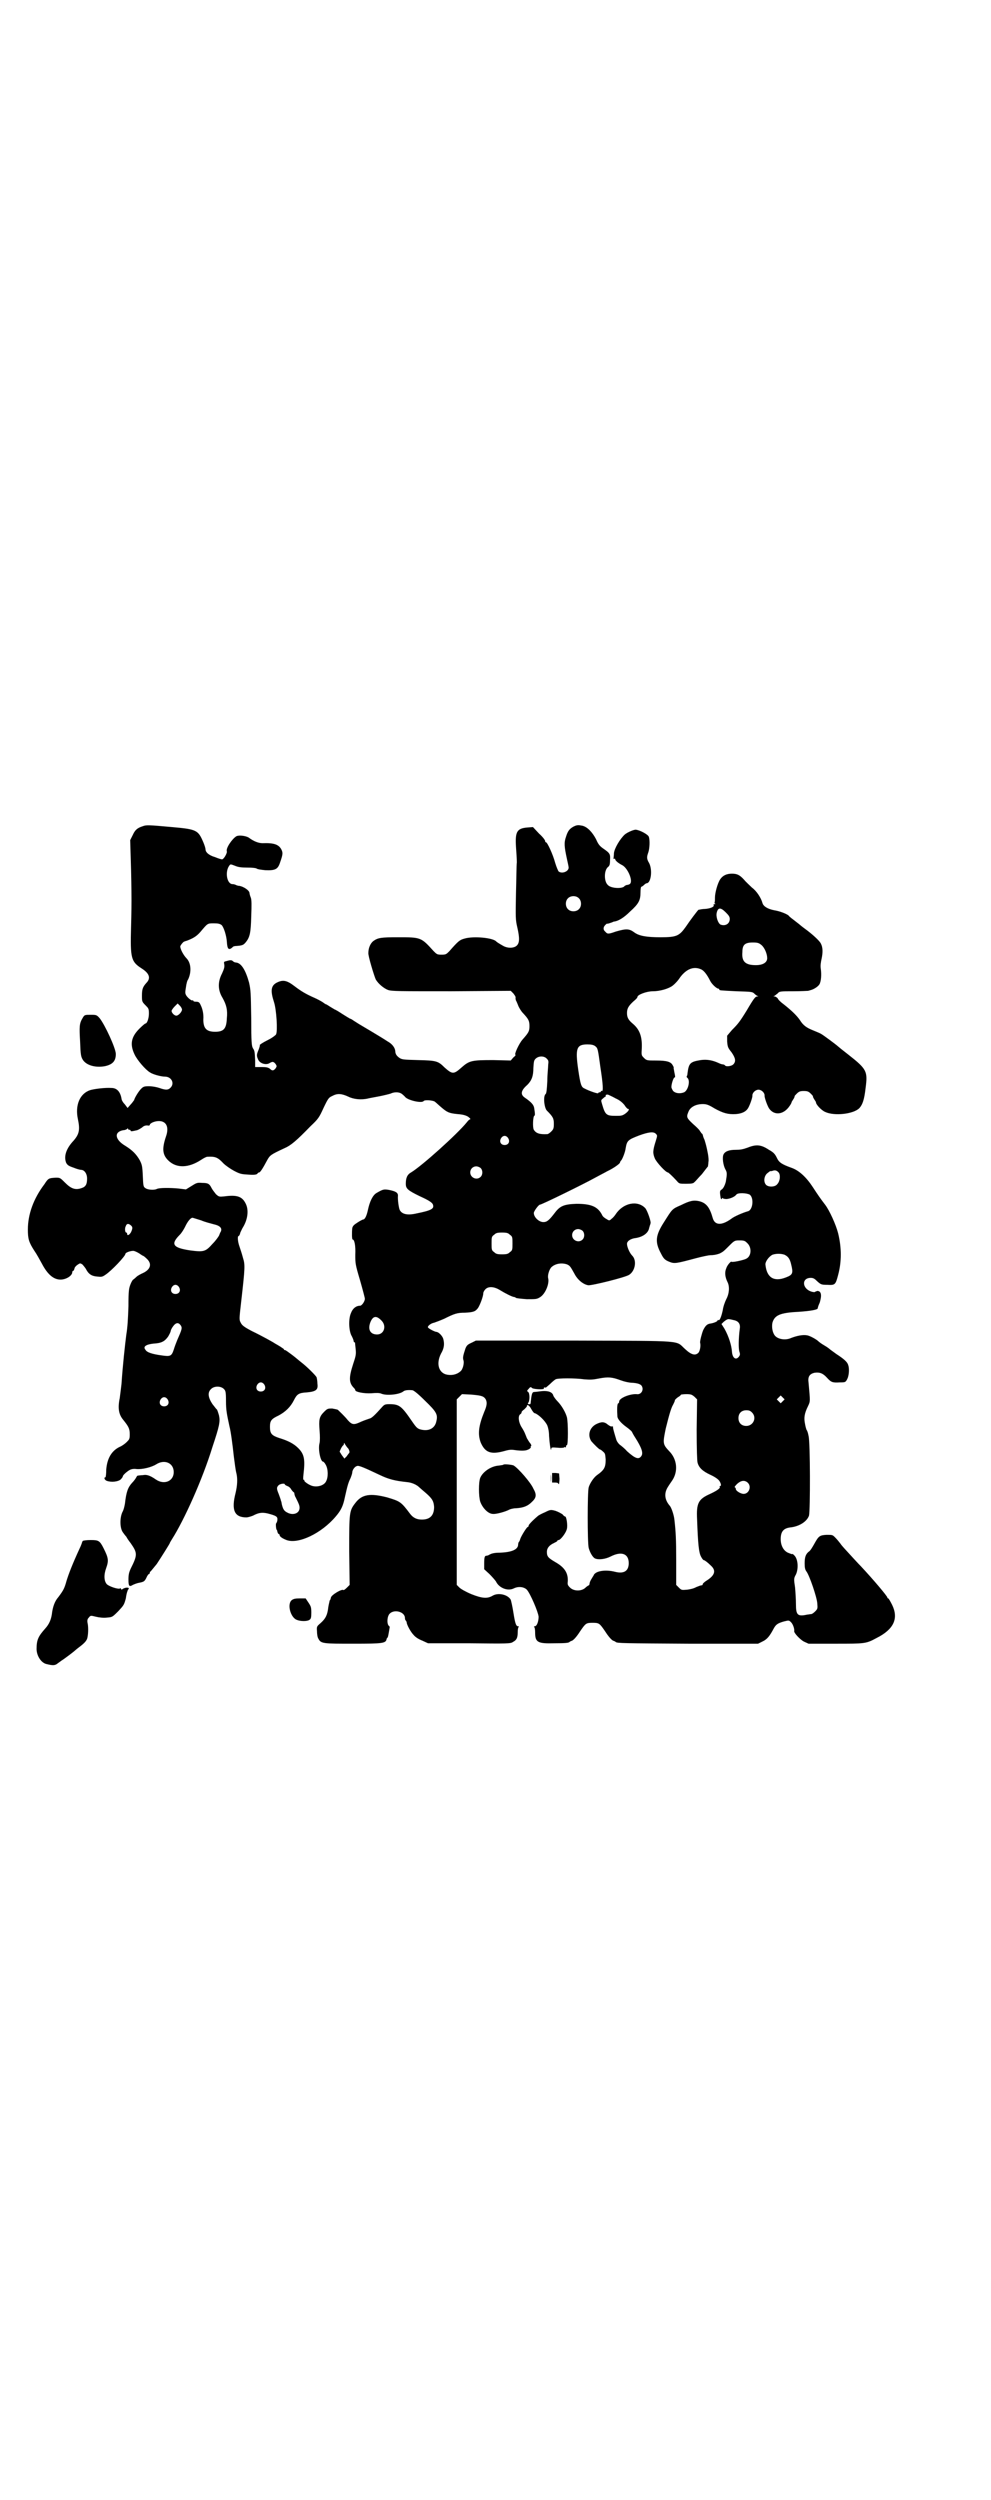 <?xml version="1.0" standalone="no"?>
<!DOCTYPE svg PUBLIC "-//W3C//DTD SVG 20010904//EN"
 "http://www.w3.org/TR/2001/REC-SVG-20010904/DTD/svg10.dtd">
<svg version="1.0" xmlns="http://www.w3.org/2000/svg"
 width="1138pt" height="2870pt" viewBox="0 0 1138 2870"
 preserveAspectRatio="xMidYMid meet">
<g transform="translate(0,2870) scale(0.5,-0.5)"
fill="#000000" stroke="none">
<path d="M328 3843 c-13 -4 -18 -9 -23 -20 l-6 -12 2 -68 c1 -37 1 -69 1 -71
0 -2 0 -28 -1 -60 -2 -73 0 -80 25 -96 17 -11 21 -22 10 -33 -8 -9 -10 -14
-10 -29 0 -13 0 -14 8 -22 7 -7 8 -8 8 -19 0 -11 -4 -23 -8 -23 -1 0 -7 -5
-14 -12 -19 -19 -22 -36 -11 -59 6 -13 25 -35 35 -41 7 -5 26 -10 35 -10 15 0
23 -16 12 -26 -5 -5 -11 -5 -25 0 -6 2 -16 4 -24 4 -11 0 -13 -1 -18 -6 -6 -6
-15 -21 -16 -26 -1 -1 -4 -6 -8 -10 l-7 -8 -6 8 c-4 4 -8 10 -8 14 -3 16 -11
24 -23 24 -14 1 -39 -2 -49 -5 -24 -8 -35 -35 -28 -67 5 -24 3 -34 -10 -49
-17 -18 -23 -36 -17 -51 3 -5 5 -7 17 -11 7 -3 15 -5 17 -5 8 0 14 -9 14 -20
0 -13 -3 -19 -13 -22 -14 -5 -24 -1 -37 12 -12 12 -12 12 -22 12 -16 -1 -17
-1 -26 -15 -25 -33 -38 -69 -38 -104 0 -21 2 -29 15 -49 5 -7 12 -20 17 -29
13 -25 27 -37 43 -37 13 0 27 9 27 17 0 2 1 3 2 3 1 0 2 2 3 5 0 3 4 7 7 9 6
4 6 4 11 1 2 -2 6 -7 8 -10 6 -12 13 -17 26 -18 10 -1 12 -1 19 4 14 9 46 43
46 48 0 3 11 7 18 7 3 0 9 -3 14 -6 4 -3 9 -6 10 -6 0 0 4 -3 8 -7 12 -12 7
-25 -12 -33 -4 -2 -10 -5 -13 -8 -3 -3 -7 -6 -7 -6 -1 0 -4 -5 -6 -10 -4 -10
-5 -15 -5 -51 -1 -29 -2 -48 -5 -66 -3 -24 -8 -68 -11 -113 -1 -9 -3 -24 -4
-32 -5 -24 -2 -38 8 -50 12 -15 15 -20 15 -33 0 -11 -1 -12 -7 -18 -4 -4 -11
-9 -16 -11 -19 -9 -29 -27 -31 -52 0 -10 -1 -18 -2 -18 -4 0 -2 -6 3 -8 11 -4
26 -2 32 3 3 3 5 6 5 7 0 3 9 11 16 15 4 2 9 3 16 2 13 -1 34 4 45 11 19 12
40 3 40 -18 0 -21 -22 -30 -41 -17 -13 9 -21 12 -30 10 -5 0 -10 -1 -11 -1 -2
0 -3 -2 -4 -4 -1 -2 -5 -8 -10 -13 -9 -10 -13 -20 -16 -47 -1 -6 -3 -15 -6
-20 -6 -13 -6 -36 1 -46 3 -4 5 -7 6 -8 1 -1 2 -2 3 -4 1 -2 5 -8 9 -13 16
-23 16 -27 0 -59 -4 -9 -5 -14 -5 -25 0 -15 2 -17 10 -12 2 1 9 4 15 5 10 2
12 3 16 11 2 5 5 9 6 9 1 0 2 1 2 3 0 1 1 3 2 3 1 1 9 11 14 17 10 15 30 47
30 48 0 1 2 4 5 9 28 44 70 137 93 212 16 48 18 58 15 72 -2 7 -4 13 -5 14 -1
0 -5 6 -10 12 -10 15 -12 27 -3 35 7 7 22 7 29 0 4 -4 5 -6 5 -28 0 -21 2 -30
8 -58 3 -11 7 -41 10 -69 2 -15 4 -32 6 -39 3 -13 2 -28 -2 -45 -10 -39 -3
-56 25 -56 3 0 10 2 15 4 13 7 21 8 34 5 19 -5 23 -7 22 -15 0 -3 -2 -7 -3 -8
-1 -2 0 -15 2 -15 0 0 1 -2 1 -4 1 -3 2 -5 3 -5 1 0 2 -1 2 -2 0 -4 6 -8 16
-12 27 -10 80 15 113 54 12 14 17 24 21 44 6 27 8 34 13 44 2 5 4 11 4 13 0 6
6 14 11 15 4 2 19 -5 53 -21 19 -9 33 -13 62 -16 11 -1 22 -6 28 -12 1 -1 8
-7 15 -13 15 -13 18 -19 19 -32 0 -19 -9 -29 -28 -29 -12 0 -20 4 -27 13 -21
28 -23 29 -53 38 -39 10 -58 7 -73 -13 -14 -18 -14 -22 -14 -110 l1 -78 -6 -6
c-4 -4 -7 -6 -8 -6 -3 4 -28 -11 -29 -17 -1 -4 -1 -5 -3 -7 0 -2 -2 -8 -3 -15
-2 -18 -6 -26 -17 -36 -9 -8 -10 -8 -9 -19 0 -6 1 -14 3 -17 6 -12 10 -12 81
-12 69 0 74 1 76 11 0 1 1 2 2 3 1 1 2 6 3 12 1 6 2 11 2 12 0 0 0 2 -2 3 -5
5 -4 22 2 28 11 11 35 4 35 -10 0 -3 1 -5 2 -6 1 -1 2 -3 2 -4 0 -5 9 -22 16
-29 4 -5 12 -10 20 -13 l13 -6 95 0 c87 -1 95 -1 100 3 8 4 11 9 11 22 0 6 1
12 2 12 1 1 1 2 -1 2 -5 0 -7 7 -11 32 -2 13 -5 26 -6 29 -7 12 -29 17 -42 9
-12 -7 -24 -6 -49 4 -14 6 -24 12 -27 15 l-6 6 0 213 0 213 6 6 6 6 21 -1 c22
-2 28 -3 33 -10 4 -7 4 -14 -3 -30 -13 -32 -15 -51 -8 -70 10 -23 23 -28 53
-20 14 4 17 4 30 2 9 -1 16 -1 21 0 8 2 12 6 11 8 -1 1 0 2 1 2 1 0 0 3 -2 6
-3 3 -6 9 -8 12 -4 10 -5 14 -12 25 -7 11 -9 26 -3 30 2 1 3 3 3 5 0 1 3 4 6
6 3 3 6 6 6 7 0 6 6 2 10 -6 3 -5 6 -10 9 -10 8 -3 23 -17 28 -28 2 -5 4 -14
4 -24 1 -16 4 -38 5 -30 0 4 1 4 15 3 8 -1 15 0 15 1 0 1 1 1 2 0 1 -1 2 0 2
2 0 2 1 3 2 3 3 0 3 52 0 64 -3 11 -12 27 -22 37 -4 4 -8 10 -9 12 -2 9 -12
12 -26 11 -8 -1 -16 -2 -18 -2 -5 0 -6 -5 -8 -22 0 -4 -1 -6 -1 -6 -1 0 -3 0
-4 0 -2 0 -2 1 -1 3 4 4 4 22 0 25 -3 2 -3 3 1 7 4 5 5 5 8 2 4 -3 29 -4 27
-1 -1 2 2 3 4 2 0 -1 4 3 10 8 5 5 11 10 13 11 4 3 46 3 66 0 14 -1 19 -1 34
2 21 4 30 3 49 -4 8 -3 20 -6 29 -6 11 -1 16 -3 19 -6 7 -9 0 -22 -11 -20 -15
1 -40 -9 -40 -17 0 -2 -1 -4 -2 -4 -3 -1 -3 -15 -2 -31 1 -6 9 -15 20 -23 7
-5 14 -11 14 -13 0 0 3 -6 7 -12 14 -22 19 -35 14 -42 -6 -9 -14 -6 -33 11 -6
7 -13 12 -14 13 -5 3 -10 10 -11 15 -1 3 -2 7 -3 10 -2 7 -5 17 -4 18 0 1 -1
1 -3 1 -1 -1 -5 1 -9 4 -8 7 -15 7 -27 1 -15 -8 -20 -25 -11 -39 5 -6 18 -19
20 -19 1 0 4 -2 7 -5 5 -4 5 -6 6 -18 0 -18 -3 -24 -20 -36 -7 -5 -16 -18 -19
-28 -3 -12 -3 -126 0 -139 3 -11 9 -21 14 -24 8 -4 24 -2 36 4 25 13 42 7 42
-15 0 -18 -11 -25 -31 -20 -23 6 -47 2 -50 -9 -1 -1 -3 -5 -5 -8 -2 -3 -4 -8
-4 -10 0 -2 -1 -4 -2 -4 0 0 -4 -2 -7 -5 -9 -9 -27 -9 -36 0 -5 5 -6 7 -5 14
1 19 -7 32 -28 44 -17 10 -20 13 -20 24 0 8 5 15 16 20 4 2 8 4 8 5 0 1 1 2 3
2 4 0 17 16 19 26 2 8 -1 28 -4 28 -1 0 -4 2 -6 5 -3 2 -10 6 -16 8 -11 3 -12
3 -24 -3 -7 -3 -15 -7 -17 -9 -14 -12 -21 -20 -21 -22 0 -2 -1 -3 -2 -3 -2 0
-14 -19 -17 -27 -1 -4 -3 -8 -4 -8 0 -1 -1 -3 -1 -5 0 -12 -15 -18 -42 -19
-13 0 -19 -2 -23 -4 -3 -2 -6 -3 -8 -3 -4 0 -5 -4 -5 -18 l0 -13 12 -11 c6 -6
13 -14 15 -17 7 -15 27 -23 41 -16 10 5 23 4 30 -3 8 -9 26 -51 27 -62 0 -11
-4 -22 -9 -22 -2 0 -2 -1 -1 -2 1 0 2 -6 2 -12 0 -23 6 -26 44 -25 27 0 33 1
35 3 1 1 3 2 6 3 4 2 11 10 18 21 13 19 14 20 29 20 15 0 16 -1 29 -20 7 -11
14 -19 18 -21 3 -1 5 -2 6 -3 3 -3 18 -3 167 -4 l160 0 10 5 c11 5 17 13 26
30 5 9 9 12 23 16 12 3 12 3 17 -2 4 -4 8 -15 7 -20 -1 -4 13 -19 22 -24 l11
-5 62 0 c68 0 70 0 94 13 40 20 51 45 36 76 -4 8 -8 15 -9 15 -1 0 -2 1 -2 2
0 3 -32 41 -61 72 -7 7 -14 15 -16 17 -21 23 -27 29 -31 35 -3 4 -8 10 -12 14
-6 6 -6 6 -20 6 -16 -1 -18 -3 -28 -21 -4 -7 -9 -16 -13 -18 -7 -6 -9 -13 -9
-27 0 -9 1 -14 4 -18 7 -9 24 -59 25 -73 1 -12 1 -13 -5 -19 -3 -3 -7 -6 -9
-6 -2 0 -6 -1 -8 -1 -23 -5 -27 -2 -27 24 0 10 -1 27 -2 38 -3 20 -3 21 2 30
6 13 5 34 -3 43 -3 3 -5 5 -5 4 0 -1 -3 0 -8 2 -12 4 -19 17 -19 32 0 17 6 25
22 27 20 2 38 13 43 27 3 11 3 169 -1 183 -1 6 -3 12 -4 13 -1 1 -3 8 -4 14
-3 14 -2 24 7 42 5 11 5 9 1 53 -2 14 2 20 13 23 12 2 20 -1 29 -11 10 -11 13
-12 30 -11 12 0 13 0 17 8 4 8 5 24 2 32 -2 7 -10 14 -27 25 -8 6 -14 10 -15
11 -1 1 -6 5 -13 9 -7 4 -12 8 -13 9 -5 5 -20 13 -26 14 -10 2 -24 -1 -37 -6
-13 -6 -30 -3 -37 5 -6 7 -8 20 -6 30 5 17 17 23 60 25 29 2 44 5 44 8 0 1 1
4 2 7 3 7 3 6 5 16 2 11 -1 17 -8 17 -3 -1 -5 -2 -5 -2 0 -1 -3 -1 -7 0 -23 6
-25 32 -3 32 6 0 9 -2 15 -8 8 -7 9 -8 23 -8 18 -1 19 0 25 23 8 30 8 62 0 95
-5 20 -20 53 -30 66 -10 13 -17 23 -28 40 -15 23 -32 39 -50 45 -22 8 -28 12
-33 23 -4 8 -7 12 -18 18 -18 12 -29 13 -49 5 -11 -4 -17 -5 -27 -5 -15 0 -24
-3 -28 -10 -4 -7 -1 -26 4 -35 4 -7 4 -10 1 -28 -2 -8 -6 -17 -11 -19 -3 -3
-3 -5 -1 -18 1 -4 2 -4 3 -2 1 2 2 2 2 1 0 -1 4 -2 9 -2 9 1 18 5 22 10 3 5
24 4 31 0 10 -8 7 -35 -4 -38 -11 -3 -32 -12 -38 -17 -22 -16 -38 -16 -43 1
-7 25 -15 35 -31 39 -13 3 -22 1 -42 -9 -21 -9 -20 -9 -39 -39 -20 -31 -21
-46 -7 -72 6 -12 9 -15 19 -19 12 -5 16 -4 61 8 15 4 30 7 33 7 7 0 14 1 22 4
8 4 9 5 23 19 11 11 12 11 23 11 10 0 12 -1 17 -6 11 -10 10 -30 -2 -36 -5 -3
-32 -9 -34 -7 -1 2 -10 -8 -12 -15 -4 -9 -3 -20 3 -32 5 -10 4 -26 -3 -39 -3
-6 -7 -17 -8 -25 -3 -14 -7 -25 -10 -23 -1 1 -2 0 -2 -1 0 -2 -9 -6 -17 -7 -7
-1 -11 -5 -16 -15 -3 -7 -8 -26 -7 -29 2 -8 -1 -20 -4 -23 -7 -7 -16 -5 -30 8
-24 21 5 19 -254 20 l-227 0 -10 -5 c-9 -4 -11 -6 -14 -13 -6 -18 -6 -21 -5
-26 3 -7 -1 -23 -7 -27 -9 -8 -23 -10 -35 -6 -17 7 -20 29 -7 51 5 10 6 19 3
30 -2 7 -11 16 -16 16 -3 0 -17 7 -19 10 -2 3 7 10 14 11 3 1 14 5 23 9 24 12
30 14 48 14 20 1 24 3 30 11 5 8 12 27 12 34 0 2 2 6 5 9 7 7 20 6 33 -2 13
-8 29 -16 33 -16 1 0 3 -1 4 -2 2 -1 12 -2 25 -3 22 0 23 0 31 5 12 8 21 31
18 43 -2 7 3 22 8 26 9 8 23 10 35 6 7 -3 8 -5 17 -21 7 -14 20 -25 32 -27 8
-1 85 18 94 24 14 9 18 33 7 44 -6 6 -12 20 -12 27 0 6 7 11 17 13 18 2 32 11
34 24 1 2 1 5 2 6 0 1 1 3 1 4 2 3 -7 29 -12 35 -18 19 -51 12 -68 -14 -2 -3
-6 -8 -9 -10 -5 -5 -6 -5 -12 -1 -4 2 -9 6 -10 9 -10 20 -26 26 -59 26 -29 -1
-38 -5 -50 -21 -13 -17 -18 -21 -26 -21 -10 0 -22 11 -22 21 0 4 11 19 14 19
4 0 100 47 127 62 9 5 21 11 28 15 13 6 29 17 29 20 0 1 1 3 3 5 3 4 9 19 10
28 3 17 5 19 31 29 22 8 33 9 38 4 4 -4 4 -4 0 -17 -7 -22 -7 -28 -2 -40 4 -9
25 -32 30 -32 1 0 9 -7 20 -19 6 -7 6 -7 22 -7 13 0 17 1 19 4 2 1 9 10 17 18
7 9 13 17 14 18 0 2 1 6 1 10 1 4 0 12 -1 18 -1 6 -3 15 -4 19 -1 4 -3 11 -4
14 -3 6 -3 8 -4 11 0 1 -1 3 -3 4 -1 2 -3 4 -4 6 -1 2 -8 9 -15 15 -15 14 -16
16 -11 28 4 11 17 18 33 18 9 0 14 -2 27 -10 20 -11 31 -14 49 -13 13 1 22 5
27 12 4 5 12 27 11 31 0 6 7 13 14 13 7 0 14 -7 14 -13 -1 -4 7 -26 11 -31 12
-16 33 -13 46 6 3 4 5 8 5 9 0 1 2 4 4 7 2 3 3 6 3 6 -1 1 2 4 5 7 5 5 8 6 16
6 8 0 11 -1 16 -6 3 -3 6 -6 5 -7 0 0 1 -3 3 -6 2 -3 4 -6 4 -7 0 -5 12 -18
21 -22 21 -10 66 -5 79 9 7 8 11 19 14 46 5 38 3 43 -39 76 -13 10 -24 19 -25
20 -3 3 -34 26 -38 28 -3 2 -11 5 -18 8 -15 6 -23 11 -31 24 -7 10 -18 21 -37
36 -7 5 -13 11 -14 14 -2 2 -5 4 -7 4 -3 0 -3 1 -1 1 2 1 5 4 8 6 4 5 6 5 36
5 18 0 33 1 34 1 0 0 4 1 7 2 7 2 16 8 19 13 4 7 5 23 3 36 -1 7 0 14 2 23 3
14 3 26 -2 35 -3 6 -19 21 -37 34 -4 3 -8 6 -9 7 -1 1 -6 5 -10 8 -10 8 -15
11 -18 15 -5 4 -20 10 -33 12 -15 3 -25 9 -27 17 -3 11 -13 27 -24 35 -5 5
-14 13 -18 18 -10 11 -16 14 -28 14 -12 0 -21 -4 -27 -13 -6 -9 -12 -31 -12
-42 0 -5 0 -10 -1 -11 0 -1 0 -2 1 -3 2 0 2 -1 -1 -1 -2 0 -3 -1 -2 -2 2 -4
-7 -8 -20 -9 -7 0 -14 -2 -15 -2 -3 -3 -19 -24 -29 -39 -15 -21 -21 -24 -58
-24 -32 0 -49 3 -60 11 -12 9 -19 9 -43 2 -17 -6 -19 -6 -24 0 -5 4 -5 10 0
15 2 2 4 4 4 3 0 0 3 0 8 2 4 1 7 3 8 3 10 1 23 9 37 23 20 18 24 26 24 44 0
8 1 13 2 13 1 0 4 2 6 4 2 2 5 4 6 4 10 0 14 30 6 46 -6 10 -6 14 -2 25 3 9 4
28 1 36 -2 5 -20 15 -30 16 -5 0 -19 -6 -25 -11 -11 -10 -24 -32 -25 -43 0 -5
-1 -11 -1 -12 -1 0 0 -1 1 -1 2 1 3 0 3 -1 0 -3 7 -9 17 -14 13 -8 25 -38 16
-43 -1 -1 -5 -2 -7 -2 -2 -1 -5 -2 -5 -3 -5 -6 -31 -5 -38 3 -9 8 -9 33 0 41
4 3 5 6 5 16 1 14 0 16 -16 27 -7 5 -11 9 -16 21 -9 17 -20 28 -31 31 -10 2
-13 2 -21 -2 -9 -5 -13 -10 -17 -23 -5 -14 -4 -23 2 -51 2 -9 4 -18 4 -20 0
-9 -15 -15 -23 -9 -1 1 -5 10 -8 20 -5 19 -18 47 -21 47 -1 0 -2 1 -2 3 0 2
-6 10 -14 17 l-14 15 -13 -1 c-24 -2 -28 -10 -26 -44 1 -13 2 -29 2 -36 -1 -7
-1 -40 -2 -72 -1 -55 -1 -60 3 -77 6 -26 5 -36 -1 -42 -6 -6 -20 -7 -31 -1 -9
5 -15 9 -16 10 -7 9 -53 13 -73 7 -11 -3 -14 -5 -35 -29 -7 -7 -8 -8 -18 -8
-10 0 -11 1 -18 8 -29 32 -29 32 -82 32 -39 0 -46 -1 -57 -9 -6 -5 -11 -15
-11 -27 -1 -6 13 -52 17 -61 6 -10 18 -20 28 -24 9 -3 24 -3 146 -3 l136 1 6
-6 c3 -4 6 -8 5 -10 0 -2 0 -5 2 -8 1 -2 3 -7 5 -12 2 -4 6 -11 10 -15 13 -14
15 -18 15 -30 0 -12 -2 -15 -16 -31 -8 -9 -20 -35 -16 -35 1 0 -1 -3 -5 -6
l-6 -7 -40 1 c-49 0 -55 -1 -73 -17 -18 -16 -21 -16 -39 0 -15 15 -19 16 -61
17 -35 1 -37 1 -44 6 -5 4 -7 7 -8 12 0 10 -7 19 -18 25 -15 10 -61 37 -66 40
-3 2 -8 5 -11 7 -3 2 -7 5 -9 5 -2 1 -10 6 -18 11 -9 6 -16 10 -17 10 0 0 -5
3 -10 6 -5 3 -9 6 -10 6 -1 0 -4 2 -8 5 -3 2 -12 7 -19 10 -18 8 -29 14 -46
27 -17 13 -26 15 -40 8 -14 -7 -15 -19 -7 -44 6 -17 9 -68 5 -75 -1 -2 -9 -8
-17 -12 -14 -7 -23 -13 -20 -13 0 0 -1 -5 -3 -10 -5 -12 -5 -14 -1 -23 4 -9
18 -13 26 -8 7 4 9 4 14 -2 3 -5 3 -5 0 -10 -5 -6 -8 -6 -13 -1 -4 3 -8 4 -19
4 l-15 0 0 15 c-1 20 -1 22 -5 28 -3 5 -4 13 -4 69 -1 59 -1 64 -5 82 -8 29
-18 45 -30 46 -2 0 -5 1 -7 3 -3 3 -6 3 -16 0 -5 -1 -5 -2 -4 -7 1 -6 0 -10
-5 -21 -10 -19 -10 -38 1 -56 9 -16 12 -28 10 -47 -1 -24 -7 -31 -27 -31 -20
0 -27 8 -27 28 1 13 -2 25 -6 33 -3 7 -5 8 -11 8 -4 0 -6 1 -6 2 0 1 -1 2 -2
1 -2 -1 -10 5 -14 11 -3 5 -3 7 -1 19 1 8 3 16 5 18 8 17 7 37 -3 48 -8 8 -15
22 -15 28 0 2 7 11 9 11 0 0 2 1 6 2 16 6 23 11 31 20 17 20 16 20 31 20 10 0
14 -1 18 -4 5 -5 11 -24 12 -38 1 -17 4 -21 13 -13 1 2 5 3 9 3 13 1 16 2 21
8 10 12 12 22 13 60 1 26 1 38 -1 43 -2 5 -3 9 -3 11 -1 6 -13 14 -23 16 -3 0
-6 1 -8 2 -2 1 -5 2 -8 2 -13 0 -18 29 -7 43 2 3 3 3 13 -1 7 -3 14 -4 28 -4
12 0 19 -1 21 -2 2 -2 11 -3 20 -4 23 -1 29 2 34 17 7 20 7 23 3 31 -6 11 -17
15 -43 14 -9 0 -20 4 -32 13 -7 4 -22 6 -28 3 -10 -6 -25 -28 -22 -35 1 -4 -8
-20 -12 -18 -1 0 -8 2 -15 5 -14 4 -22 11 -22 18 0 2 -2 9 -5 16 -12 28 -15
30 -72 35 -55 5 -59 5 -67 2z m1001 -165 c7 -6 7 -19 1 -25 -6 -7 -19 -7 -25
-1 -7 6 -7 19 -1 25 6 7 19 7 25 1z m338 -33 c7 -7 9 -10 9 -15 0 -11 -10 -17
-21 -13 -6 3 -11 18 -9 27 3 13 9 13 21 1z m82 -75 c7 -6 13 -20 13 -30 0 -10
-10 -16 -26 -16 -24 0 -33 8 -31 30 0 17 6 22 24 22 11 0 14 -1 20 -6z m-138
-56 c6 -3 13 -12 20 -26 4 -8 15 -18 19 -18 1 0 2 -1 2 -2 0 -2 0 -2 40 -4 32
-1 36 -1 40 -5 3 -3 6 -5 8 -6 2 0 2 -1 -1 -1 -4 0 -7 -3 -24 -32 -16 -26 -20
-31 -34 -45 l-11 -13 0 -13 c1 -13 2 -15 10 -25 9 -13 11 -21 4 -28 -4 -4 -17
-6 -19 -2 -1 1 -3 2 -4 2 -2 0 -6 1 -10 3 -15 7 -28 9 -42 7 -24 -4 -27 -7
-30 -30 0 -3 -1 -7 -2 -7 0 -1 0 -3 2 -4 7 -7 1 -29 -8 -33 -10 -4 -20 -2 -25
3 -2 3 -4 7 -4 9 0 8 5 22 7 22 2 0 2 2 0 11 -1 6 -2 11 -2 11 1 0 0 3 -2 6
-4 8 -13 11 -38 11 -21 0 -22 0 -28 6 -6 6 -6 6 -5 23 1 26 -5 42 -20 55 -11
9 -14 15 -14 25 0 10 3 16 15 27 5 4 9 8 9 10 0 5 21 13 35 13 17 0 37 6 46
13 4 3 12 11 17 19 15 20 32 26 49 18z m-1193 -92 c0 -5 -8 -14 -13 -14 -5 0
-11 7 -11 11 0 1 3 6 7 10 l7 7 5 -5 c3 -3 5 -7 5 -9z m949 -84 c6 -5 6 -5 12
-49 6 -39 7 -56 3 -54 -1 1 -2 0 -2 -1 0 -1 -1 -2 -3 -2 -2 0 -3 -1 -3 -2 0
-2 -21 5 -32 11 -7 3 -9 9 -14 43 -7 49 -4 58 21 58 9 0 14 -1 18 -4z m-111
-29 c4 -4 4 -6 3 -14 0 -6 -2 -22 -2 -37 -1 -20 -2 -29 -4 -30 -6 -5 -3 -32 3
-38 14 -14 16 -18 16 -30 0 -11 -1 -13 -6 -18 -3 -3 -7 -6 -9 -6 -18 -1 -26 2
-31 10 -3 5 -2 30 1 32 2 1 2 4 0 17 -1 8 -6 14 -22 25 -10 7 -9 16 6 29 10
10 14 20 14 39 1 14 1 17 5 21 7 7 20 7 26 0z m-334 -80 c3 -2 6 -5 8 -7 5 -8
39 -16 43 -10 2 3 19 2 25 -1 3 -2 9 -8 15 -13 14 -12 18 -14 38 -16 13 -1 19
-3 24 -6 4 -3 6 -5 5 -6 -2 0 -5 -3 -8 -7 -22 -27 -103 -100 -128 -115 -9 -5
-12 -13 -12 -26 0 -11 4 -15 33 -29 20 -9 27 -14 29 -18 4 -10 -2 -14 -37 -21
-21 -5 -34 -2 -39 8 -2 4 -5 24 -4 33 0 7 -6 10 -21 13 -12 2 -14 1 -28 -7 -9
-5 -16 -20 -20 -39 -3 -14 -7 -22 -11 -22 -1 0 -7 -3 -13 -7 -8 -5 -11 -8 -12
-13 -1 -9 -1 -26 1 -26 4 0 7 -14 6 -35 0 -20 0 -22 11 -59 6 -21 11 -40 11
-42 0 -6 -7 -16 -11 -16 -9 0 -17 -6 -21 -17 -6 -13 -5 -42 2 -53 2 -4 4 -9 4
-10 0 -2 1 -4 2 -4 2 0 1 0 3 -17 1 -11 0 -15 -6 -33 -10 -31 -10 -43 2 -55 2
-2 3 -4 3 -5 0 -4 20 -8 37 -7 11 1 19 1 23 -1 12 -5 41 -2 50 5 3 3 11 4 21
3 3 0 14 -9 29 -24 27 -26 30 -32 26 -48 -3 -14 -15 -22 -32 -19 -11 2 -13 4
-24 20 -24 35 -29 39 -52 39 -9 0 -11 -1 -15 -5 -17 -19 -25 -27 -30 -28 -3
-1 -12 -4 -19 -7 -17 -8 -21 -8 -31 3 -8 10 -19 20 -23 24 -2 1 -8 2 -13 3
-10 0 -11 0 -19 -8 -11 -11 -12 -18 -10 -43 1 -12 1 -23 0 -28 -4 -14 2 -43 8
-43 1 0 4 -3 6 -7 6 -10 6 -29 1 -38 -4 -9 -18 -14 -31 -11 -8 2 -21 11 -19
13 1 0 0 1 -1 1 -2 0 -2 3 -1 13 4 34 2 46 -12 60 -10 10 -23 17 -43 23 -18 6
-22 10 -22 26 0 14 3 18 20 26 15 8 27 19 35 35 7 14 11 17 30 18 21 2 26 6
24 20 0 5 -1 12 -2 15 -3 5 -22 24 -35 34 -4 3 -13 11 -21 17 -8 6 -15 11 -16
11 -2 0 -3 1 -3 2 0 1 -4 3 -8 6 -5 3 -10 6 -12 7 -4 3 -31 18 -54 29 -15 8
-21 12 -24 17 -5 9 -5 7 0 51 9 79 9 84 4 100 -2 8 -6 20 -8 26 -4 11 -5 24
-2 24 1 0 3 3 4 8 2 4 4 9 6 12 11 18 14 40 6 55 -8 16 -20 20 -49 16 -12 -1
-12 -1 -19 5 -3 4 -8 10 -10 14 -5 10 -8 12 -22 12 -11 1 -13 0 -24 -7 l-13
-8 -16 2 c-20 2 -46 2 -51 -1 -6 -3 -21 -2 -26 2 -5 3 -5 6 -6 28 -1 23 -2 26
-7 36 -8 14 -17 23 -33 33 -24 14 -27 32 -5 36 4 0 8 2 9 3 2 2 2 2 2 1 0 -2
1 -3 3 -3 2 0 3 -1 3 -2 0 -2 2 -2 15 1 3 1 8 4 11 6 4 4 8 5 12 5 4 -1 6 0 6
1 0 4 11 9 21 9 17 0 24 -14 16 -36 -9 -27 -8 -41 5 -54 19 -19 47 -18 76 1 6
4 12 7 14 7 18 1 24 -1 37 -15 5 -5 15 -12 24 -17 15 -8 18 -8 34 -9 13 -1 18
0 20 2 1 2 3 3 4 3 3 0 10 12 18 27 7 13 9 14 41 29 14 6 27 17 59 50 18 17
20 20 30 42 11 23 12 24 21 28 11 6 21 5 36 -2 12 -6 30 -8 46 -4 4 1 16 3 26
5 10 2 22 5 25 6 8 4 19 4 25 0z m492 -11 c9 -4 15 -9 20 -15 3 -5 7 -9 8 -9
5 0 1 -6 -6 -11 -7 -5 -10 -5 -22 -5 -21 0 -24 2 -31 26 -3 10 -3 10 2 14 2 2
5 4 5 4 1 0 2 1 1 2 -1 2 3 4 7 2 2 -1 9 -4 16 -8z m-247 -91 c5 -8 1 -16 -8
-16 -9 0 -13 8 -8 16 2 3 5 5 8 5 3 0 6 -2 8 -5z m-63 -69 c5 -5 5 -15 0 -20
-9 -9 -24 -2 -24 10 0 8 6 14 14 14 3 0 8 -2 10 -4z m685 -11 c4 -7 2 -20 -4
-26 -5 -7 -21 -7 -26 -1 -6 7 -4 20 3 26 4 3 7 6 8 5 0 0 3 0 5 1 6 2 10 0 14
-5z m-1327 -109 c9 -4 22 -7 29 -9 14 -3 20 -9 16 -17 -2 -3 -3 -7 -4 -9 -1
-2 -7 -11 -15 -19 -16 -18 -20 -19 -51 -15 -40 6 -46 14 -24 36 4 4 9 12 12
18 6 13 13 21 17 21 1 0 10 -3 20 -6z m-162 -11 c5 -4 5 -7 1 -16 -4 -7 -9 -9
-9 -4 0 2 -1 3 -2 3 -3 0 -4 10 -1 15 2 6 6 6 11 2z m1038 -13 c5 -5 5 -15 0
-20 -9 -9 -24 -2 -24 10 0 8 6 14 14 14 3 0 8 -2 10 -4z m-167 -9 c6 -4 6 -6
6 -20 0 -14 0 -16 -6 -20 -4 -4 -7 -5 -18 -5 -11 0 -14 1 -18 5 -6 4 -6 6 -6
20 0 14 0 16 6 20 4 4 7 5 18 5 11 0 14 -1 18 -5z m631 -46 c8 -4 12 -9 15
-22 5 -20 4 -24 -12 -30 -28 -11 -44 0 -47 29 -1 7 8 19 16 23 8 3 20 3 28 0z
m-1391 -74 c5 -8 1 -16 -8 -16 -9 0 -13 8 -8 16 2 3 5 5 8 5 3 0 6 -2 8 -5z
m466 -78 c11 -12 5 -31 -11 -31 -16 0 -22 12 -15 29 6 14 14 15 26 2z m808 2
c11 -2 16 -9 14 -20 -3 -23 -3 -45 -1 -52 2 -6 2 -8 -1 -12 -7 -9 -15 -3 -16
12 -1 14 -7 34 -17 52 l-7 11 5 5 c6 5 10 7 13 6 2 0 6 -1 10 -2z m-1270 -12
c4 -6 3 -9 -8 -34 -2 -5 -6 -15 -8 -22 -5 -15 -8 -16 -28 -13 -22 3 -34 7 -37
13 -6 7 1 12 18 14 19 1 26 5 34 16 3 5 6 11 6 13 0 1 2 6 5 10 7 10 13 10 18
3z m192 -136 c5 -8 1 -16 -8 -16 -9 0 -13 8 -8 16 2 3 5 5 8 5 3 0 6 -2 8 -5z
m988 -28 l6 -6 -1 -69 c0 -45 1 -72 2 -76 3 -12 12 -20 29 -28 11 -5 18 -10
21 -14 4 -6 5 -12 2 -12 -1 0 -2 -1 -1 -2 2 -3 -7 -9 -22 -16 -27 -12 -32 -21
-30 -59 2 -56 4 -76 9 -85 2 -4 5 -8 6 -8 2 0 9 -5 17 -13 12 -11 9 -22 -10
-34 -5 -3 -9 -7 -9 -8 0 -2 -1 -3 -3 -3 -2 0 -7 -2 -12 -4 -5 -3 -13 -5 -21
-6 -13 -1 -13 -1 -19 5 l-6 6 0 56 c0 50 -1 66 -4 93 -1 11 -7 29 -11 33 -12
14 -13 29 -4 43 3 5 8 12 10 15 14 21 11 49 -7 67 -15 16 -15 18 -8 52 7 28
12 47 17 55 2 4 4 8 4 10 0 1 3 4 7 7 4 2 7 5 7 6 0 0 6 1 12 1 11 0 13 -1 19
-6z m203 -10 l-5 -5 -4 4 -5 5 4 4 5 5 4 -4 5 -5 -4 -4z m-1413 4 c5 -8 1 -16
-8 -16 -9 0 -13 8 -8 16 2 3 5 5 8 5 3 0 6 -2 8 -5z m1342 -30 c12 -12 3 -31
-13 -31 -11 0 -18 7 -18 18 0 11 7 18 18 18 6 0 9 -1 13 -5z m-929 -81 c3 -2
6 -10 4 -12 -1 -1 -4 -5 -6 -8 l-5 -5 -6 8 -5 8 3 7 c2 4 5 8 6 8 0 0 1 2 1 4
0 2 1 1 3 -3 2 -3 4 -6 5 -7z m919 -80 c10 -9 3 -26 -9 -26 -7 0 -18 7 -18 11
0 2 -1 3 -2 4 -2 0 0 3 5 8 9 8 17 9 24 3z m-1063 -4 c0 -1 3 -3 6 -4 3 -1 7
-4 9 -8 2 -3 5 -6 5 -6 1 0 2 -1 2 -3 0 -1 1 -6 3 -9 8 -16 9 -19 9 -24 0 -13
-15 -18 -28 -11 -8 4 -10 8 -13 20 0 2 -1 6 -2 8 0 2 -3 9 -5 15 -5 12 -5 15
0 20 3 3 14 5 14 2z"/>
<path d="M190 3403 c-8 -13 -8 -20 -6 -55 1 -30 2 -34 6 -41 8 -13 29 -19 51
-15 18 4 25 12 25 28 0 13 -25 67 -37 82 -7 8 -8 8 -21 8 -13 0 -14 0 -18 -7z"/>
<path d="M1156 2377 c-1 -1 -5 -1 -10 -2 -18 -1 -37 -14 -43 -28 -4 -10 -4
-42 0 -55 5 -14 18 -28 29 -28 7 -1 29 5 38 10 2 1 9 3 15 3 17 1 27 5 36 14
11 10 12 17 4 31 -6 14 -34 46 -45 53 -3 2 -23 4 -24 2z"/>
<path d="M1265 2347 c0 -10 0 -14 0 -10 1 5 1 13 0 18 0 6 0 2 0 -8z"/>
<path d="M1268 2347 l0 -11 7 0 c4 0 7 -1 7 -2 0 -1 1 -2 2 -1 0 0 1 6 1 12
l-1 12 -8 1 -8 0 0 -11z"/>
<path d="M190 2202 c-1 -2 -2 -4 -2 -5 0 0 -2 -6 -5 -12 -17 -37 -25 -58 -30
-74 -5 -18 -7 -22 -19 -38 -8 -9 -13 -22 -15 -40 -2 -12 -6 -22 -15 -32 -16
-18 -20 -26 -20 -47 0 -16 11 -33 24 -35 12 -3 17 -3 22 0 3 2 8 6 11 8 8 5
29 21 32 24 1 1 6 5 10 8 12 9 17 15 18 22 2 10 2 25 0 33 -1 6 0 9 3 12 4 5
4 5 16 2 8 -2 18 -3 26 -2 12 1 12 1 26 15 12 13 13 14 17 29 1 8 3 16 4 17 0
2 1 3 2 4 4 5 -8 5 -14 0 -2 -1 -3 -1 -3 1 0 1 -1 2 -2 1 -4 -3 -27 5 -31 10
-6 7 -7 21 -1 37 6 17 5 23 -6 45 -9 18 -12 19 -30 19 -9 0 -16 -1 -18 -2z"/>
<path d="M670 2066 c-11 -9 -3 -39 11 -45 9 -4 25 -4 30 0 3 2 4 5 4 16 0 13
-1 15 -7 24 l-6 9 -14 0 c-10 0 -14 -1 -18 -4z"/>
</g>
</svg>
